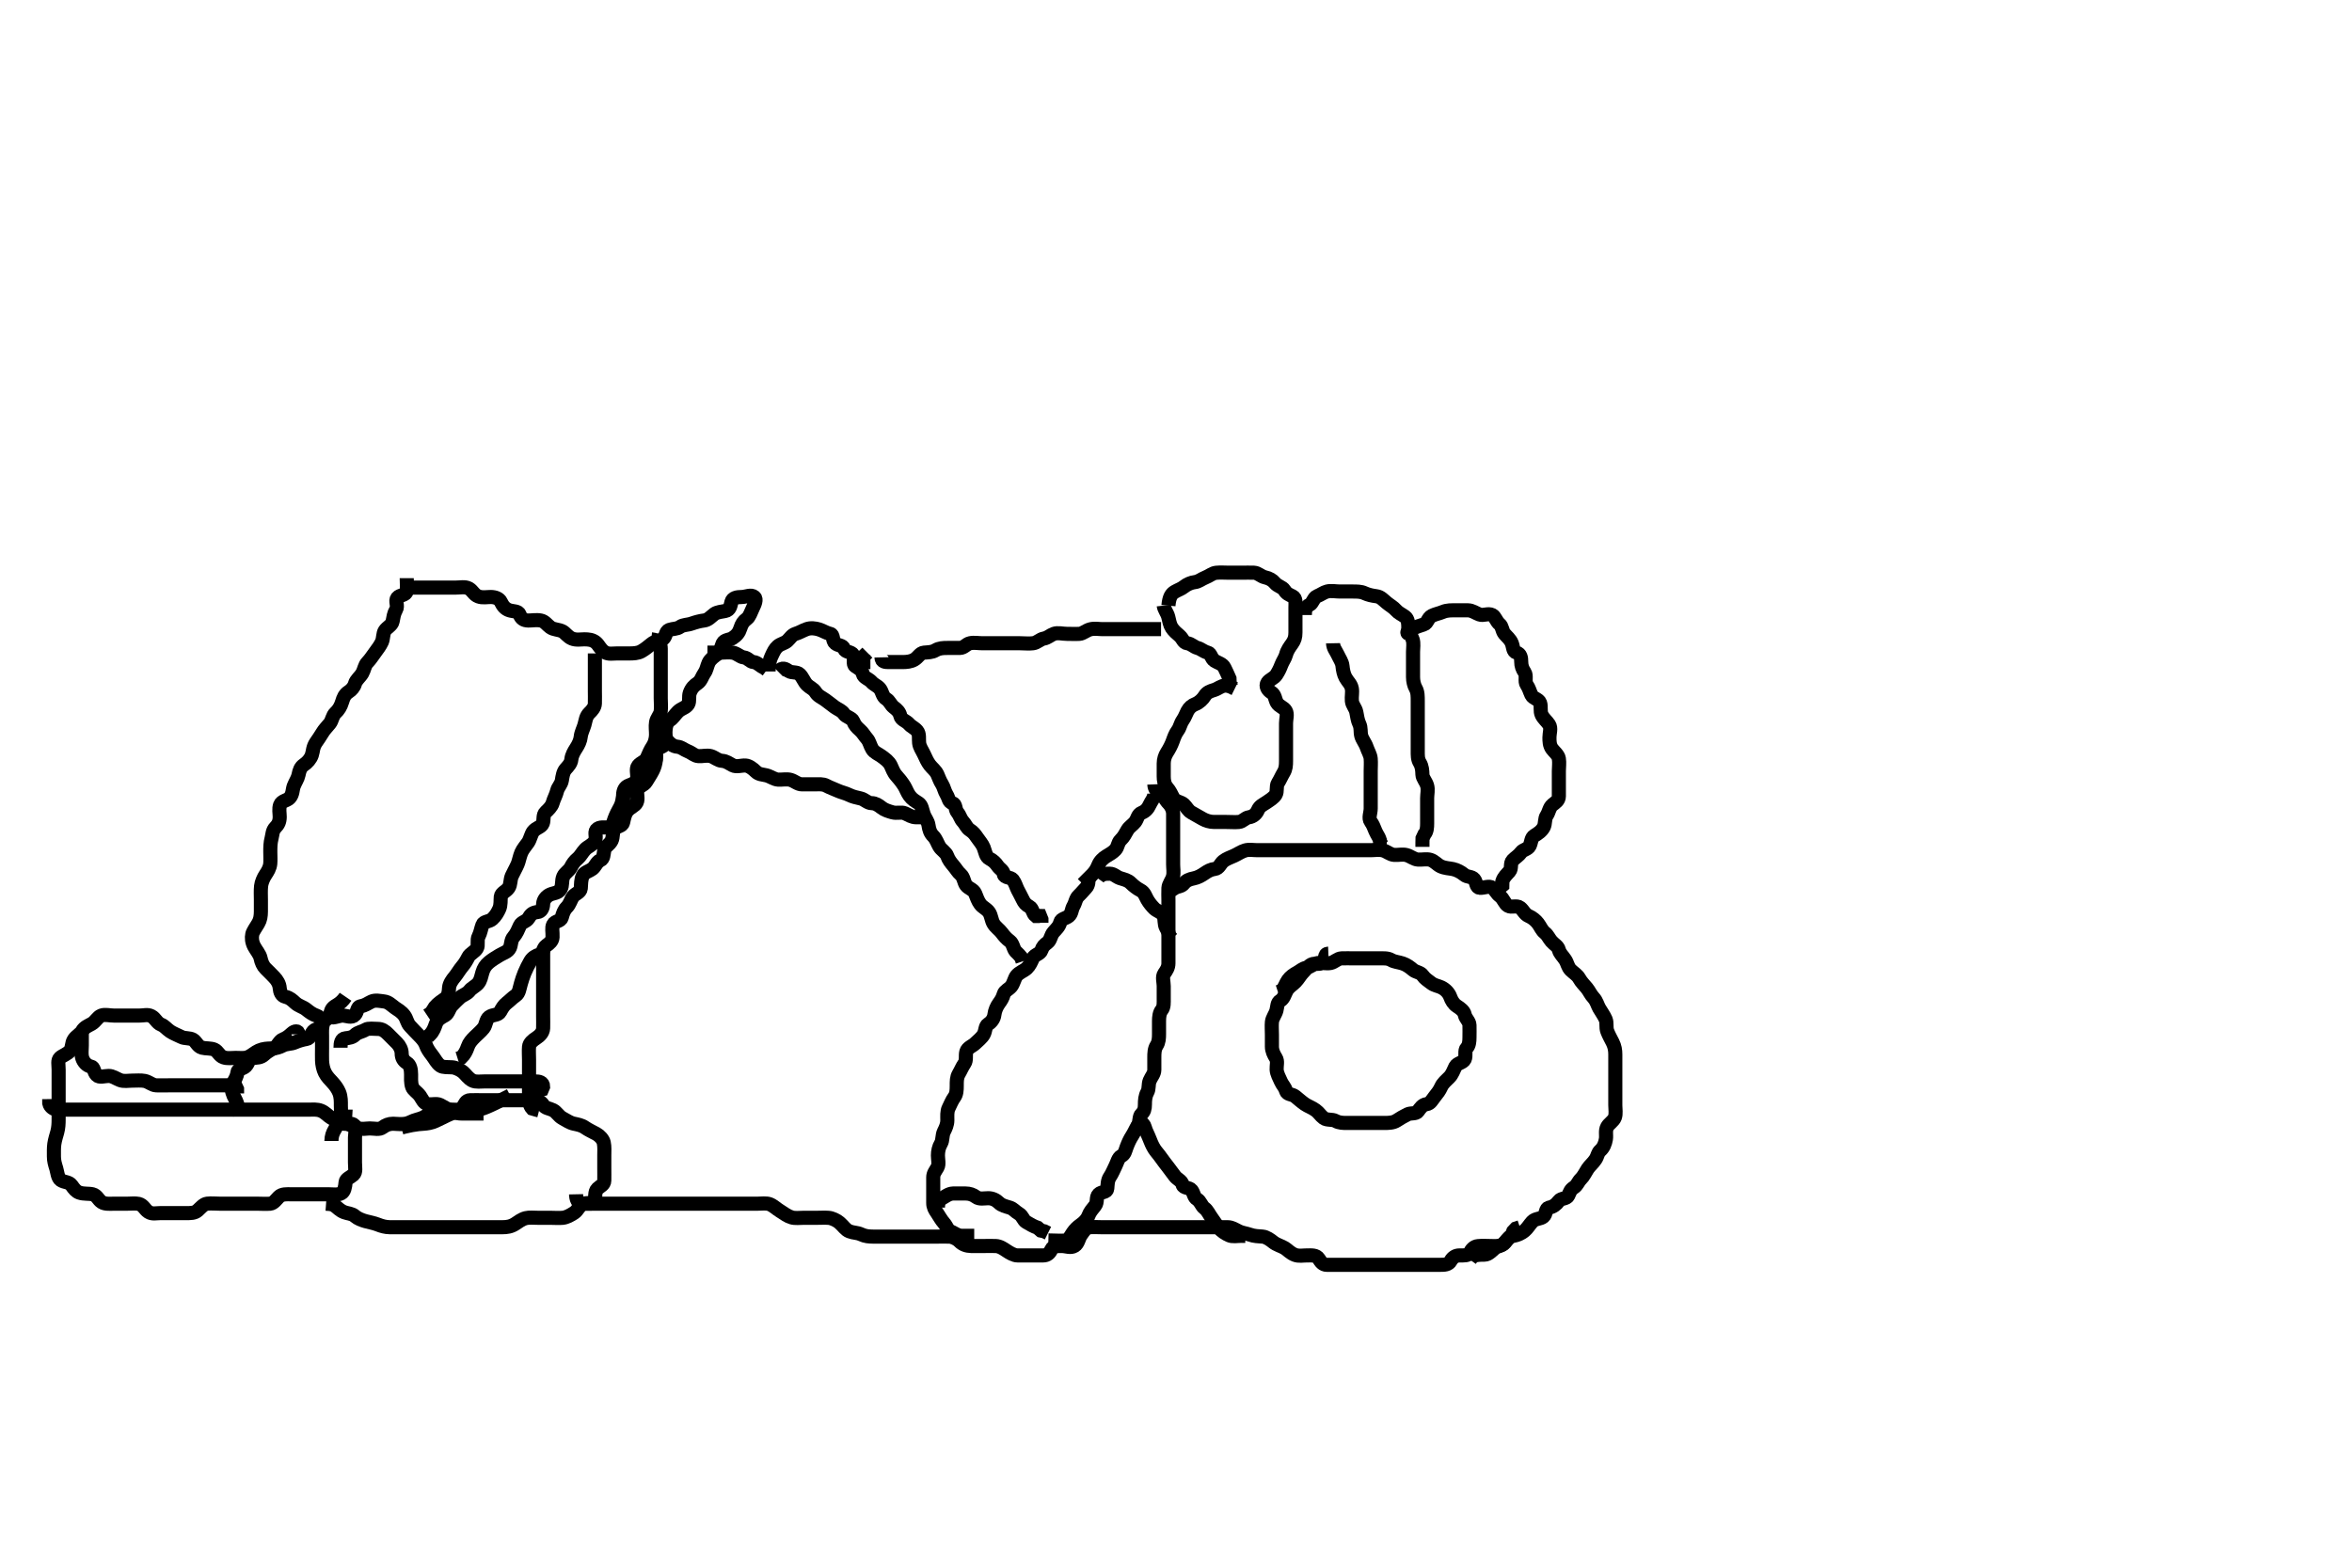 <svg width="500" height="333.333" xmlns="http://www.w3.org/2000/svg" xmlns:svg="http://www.w3.org/2000/svg" xmlns:xlink="http://www.w3.org/1999/xlink">
 <!-- Created with SVG-edit - http://svg-edit.googlecode.com/ -->
 <g display="inline" class="layer">
  <title>Layer 1</title>
  <path t="0,519,557,557,625,625,635,647,647,651,737,755,763,841,841,851,851,883,891,891,899,899,959,959,990,1037,1037,1043,1043,1101,1111,1114,1221,1221,1229,1229,1229,1237,1289,1289,1311,1316,1342,1350,1350,1358,1422,1422,1422,1430,1470,1470,1478,1478,1486,1486,1494,1533,1541,1541,1549,1549,1549,1581,1589,1597,1652,1662,1670,1670,1719,1726,1733,1773,1773,1773,1781,1792,1798,1829,1837,1921,1921,1939,1939,1939,1947,1947,2021,2035,2077,2085,2093,2093,2203,2203,2221,2221,2229,2229,2229,2229,2261,2261,2353,2353,2367,2371,2375,2525,2582,2582,2582,2629,2637,2637,2662,2801,2814,2815,2815,2890,2925,2975,2975,2987,3188,3360,3360,3360,3387,3437,3445,3453,3495,3495,3495,3625,3625,3643,3651,3675,3687,3691,3691,3699,3699,3860,3860,3860,4023,4059,4063,4202,4254,4254,4254,4285,4285,4309,4309,4309,4318,4318,4397,4445,4445,4453,4656,4656,4679,4679,4737,4755,4755,4845,4845,4878,4886,4886,5204,5204,5229,5275,5461,5461,5493,5509,5518,5844,5867,5867,5875,5875,5926,6085,6102,6102,6110,6376,6376,6395,6399,6429,6429,6652,6652,7045,7045,7045,7070,7208,7229,7262,7262,7262,7262,7262,7363,7363,7379,7383,7637,7637,7637,7655,7655,7670,7686,7702,7710,7710,7710,7767,7953,7975,7975,7991,8070,8094,8094,8110,8110,8170,8182,8182,8187,8187,8195,8208,8208,8212,8224,8224,8299,8299,8306,8310,8320,8326,8327,8332,8341,8349,8349,8422,8445,8453,8493,8499,8508,8508,8533,8541,8549,8549,8565,8565,8571,8583,8599,8599,8603,8615,8638,8638,8699,8699,8715,8733,8757,8757,8817,8901,8918,8918,8942,8950,8950,9030,9038,9054,9062,9070,9139,9294,9342,9342,9414,9470,9470,9660,9667,9667,9700,9741,9753,9753,9773,9773,9797,9837,10000,10000,10011,10030,10037,10037,10077,10085,10109,10109,10109,10117,10117,10136,10140,10165,10165,10197,10213,10230,10230,10253,10261,10261,10337,10359,10485,10485,10495,10507,10507,10519,10519,10527,10536,10536,10637,10637,10659,10671,10675,10679,10683,10703,10800,10819,10837,10837,10861,10869,10927,10934,10941,10949,10965,11037,11055,11055,11059,11075,11102,11102,11152,11167,11173,11205,11238,11404,11404,11772,11772,11872,11872,11956,12319,12335,12341,12341,12357" d="M86.463,122.938C86.463,123.979 86.583,124.95 86.442,125.716C86.271,126.642 85.015,126.438 84.472,127.109C83.914,127.798 84.711,128.776 84.179,129.683C83.724,130.458 83.637,131.255 83.46,132.137C83.29,132.986 82.314,133.334 81.796,134.104C81.406,134.684 81.507,135.789 81.178,136.507C80.808,137.314 80.239,138.035 79.763,138.69C79.13,139.562 78.728,140.193 78.074,140.887C77.514,141.48 77.444,142.391 77.02,143.137C76.556,143.956 75.675,144.562 75.463,145.38C75.284,146.068 74.698,146.73 74.111,147.1C73.242,147.649 72.969,148.446 72.75,149.171C72.423,150.251 71.964,150.971 71.314,151.573C70.642,152.196 70.628,153.187 70.106,153.832C69.525,154.55 68.938,155.108 68.478,155.897C68.055,156.623 67.612,157.214 67.168,157.88C66.484,158.905 66.578,159.684 66.292,160.54C66.011,161.383 65.327,162.131 64.63,162.604C63.871,163.119 63.659,163.807 63.462,164.769C63.302,165.546 62.834,166.187 62.463,167.104C62.152,167.875 62.296,168.877 61.547,169.681C61.034,170.233 59.865,170.266 59.548,171.137C59.24,171.987 59.467,172.938 59.463,173.695C59.458,174.752 59.124,175.356 58.547,175.941C57.897,176.601 57.937,177.451 57.747,178.171C57.46,179.256 57.463,180.238 57.463,181.137C57.463,182.037 57.527,182.893 57.454,183.652C57.367,184.551 56.885,185.332 56.463,185.958C56.02,186.616 55.585,187.612 55.505,188.396C55.398,189.433 55.463,190.373 55.463,191.238C55.463,192.137 55.472,193.038 55.463,193.823C55.452,194.774 55.35,195.57 54.895,196.339C54.377,197.214 53.746,198.091 53.636,198.621C53.469,199.425 53.539,200.298 54.031,201.252C54.394,201.956 55.226,202.912 55.391,203.716C55.57,204.589 55.906,205.38 56.463,205.938C57.13,206.604 57.81,207.258 58.314,207.799C58.911,208.44 59.394,209.18 59.463,210.104C59.524,210.915 59.835,211.743 60.664,211.94C61.657,212.177 62.106,212.648 62.753,213.232C63.54,213.942 64.386,214.06 65.111,214.643C65.79,215.189 66.452,215.686 67.314,215.97C68.207,216.263 68.456,217.211 68.454,217.88C68.451,218.929 67.217,218.577 66.634,219.223C66.076,219.84 65.967,220.798 65.176,220.912C64.467,221.015 63.47,221.294 62.666,221.654C61.892,222 60.928,221.885 60.163,222.29C59.317,222.738 58.463,222.934 57.706,222.938C56.801,222.942 55.974,222.981 55.042,223.38C54.23,223.728 53.616,224.394 52.716,224.767C51.941,225.088 51.031,224.938 50.097,224.938C49.13,224.938 48.423,225.111 47.525,224.823C46.64,224.539 46.324,223.505 45.577,223.18C44.801,222.843 43.797,222.987 42.963,222.771C42.012,222.525 41.688,221.427 41.02,221.059C40.267,220.644 39.295,220.853 38.591,220.501C37.86,220.137 36.82,219.731 36.177,219.295C35.382,218.754 34.99,218.153 34.278,217.876C33.291,217.493 33.078,216.51 32.163,216.052C31.351,215.645 30.578,215.938 29.627,215.938C28.862,215.938 27.872,215.938 26.796,215.938C26.02,215.938 25.111,215.938 24.225,215.938C23.296,215.938 22.305,215.636 21.511,215.946C20.736,216.25 20.352,217.198 19.484,217.695C18.813,218.079 17.922,218.399 17.46,219.223C17.075,219.91 16.237,220.231 15.706,221.037C15.193,221.816 15.417,222.742 14.894,223.42C14.344,224.133 13.315,224.407 12.75,224.935C12.191,225.456 12.463,226.369 12.463,227.438C12.463,228.224 12.463,228.937 12.463,229.967C12.463,230.938 12.463,231.86 12.463,232.938C12.463,233.643 12.463,234.5 12.463,234.958C12.463,235.879 12.463,237.104 12.463,237.952C12.463,238.938 12.428,239.757 12.179,240.707C11.981,241.463 11.695,242.246 11.548,243.25C11.432,244.05 11.461,245.043 11.463,245.938C11.465,246.837 11.693,247.599 11.963,248.458C12.186,249.169 12.247,250.448 12.91,250.912C13.654,251.434 14.658,251.247 15.22,252.037C15.767,252.806 16.159,253.339 16.872,253.585C17.841,253.919 18.832,253.731 19.706,253.946C20.639,254.176 20.85,255.101 21.63,255.604C22.355,256.072 23.423,255.938 24.315,255.938C24.963,255.938 26.099,255.938 27.031,255.938C27.758,255.938 28.813,255.823 29.484,255.979C30.495,256.214 30.741,257.163 31.563,257.694C32.346,258.201 33.22,257.938 34.111,257.938C35.13,257.938 36.031,257.938 36.758,257.938C37.748,257.938 38.663,257.938 39.563,257.938C40.463,257.938 41.37,257.97 42.031,257.37C42.64,256.817 43.279,256.023 44.005,255.938C44.939,255.827 45.753,255.938 46.796,255.938C47.612,255.938 48.546,255.938 49.35,255.938C50.288,255.938 50.979,255.938 52.052,255.938C52.984,255.938 53.784,255.938 54.674,255.938C55.663,255.938 56.424,256.017 57.442,255.938C58.174,255.88 58.763,255.004 59.263,254.505C59.949,253.821 60.942,253.938 61.906,253.938C62.758,253.938 63.685,253.938 64.63,253.938C65.442,253.938 66.358,253.938 67.168,253.938C68.13,253.938 68.984,253.938 69.852,253.938C70.82,253.938 71.743,254.147 72.563,253.716C73.206,253.378 73.383,252.37 73.466,251.369C73.526,250.637 74.371,250.423 75.13,249.771C75.73,249.254 75.463,248.123 75.463,247.18C75.463,246.369 75.463,245.505 75.463,244.495C75.463,243.788 75.463,242.771 75.463,241.837C75.463,240.938 75.863,239.972 75.349,239.295C74.857,238.647 73.597,239.123 72.767,238.88C71.886,238.622 71.108,238.083 70.296,237.604C69.766,237.292 69.117,236.522 68.263,236.18C67.377,235.826 66.463,235.938 65.602,235.938C64.63,235.938 63.825,235.938 62.942,235.938C61.984,235.938 61.13,235.938 60.314,235.938C59.296,235.938 58.463,235.938 57.578,235.938C56.648,235.938 55.796,235.938 54.799,235.938C54.187,235.938 53.315,235.938 52.13,235.938C51.442,235.938 50.484,235.938 49.664,235.938C48.706,235.938 47.815,235.938 47.032,235.938C46.02,235.938 45.278,235.938 44.22,235.938C43.363,235.938 42.463,235.938 41.663,235.938C40.763,235.938 39.863,235.938 38.963,235.938C38.052,235.938 37.142,235.938 36.324,235.938C35.349,235.938 34.442,235.938 33.485,235.938C32.63,235.938 31.852,235.938 30.963,235.938C30.063,235.938 29.158,235.938 28.142,235.938C27.484,235.938 26.463,235.938 25.602,235.938C24.63,235.938 23.874,235.938 22.963,235.938C22.063,235.938 21.163,235.938 20.264,235.938C19.296,235.938 18.463,235.938 17.578,235.938C16.806,235.938 15.862,235.938 14.867,235.938C14.12,235.938 13.109,235.968 12.13,235.938C11.462,235.917 10.634,235.368 10.472,234.586L10.463,233.695" id="svg_1" stroke-width="3" stroke="#000" fill="none"/>
  <path t="13341,13499,13523,13523,13535,13549,13549,13557,13565,13574,13574,13582,13582,13598,13857,13883,13883,13957,14127,14135,14213,14213,14419,14657,14701,14941,15288,15478,15478,15875,15875,15909,15909" d="M63.463,219.938C63.463,219.059 62.655,219.159 62.031,219.739C61.344,220.378 60.849,220.734 60.168,220.995C59.32,221.32 59.087,222.427 58.262,222.855C57.615,223.19 56.804,223.631 56.173,224.232C55.447,224.924 54.6,224.889 53.63,224.938C52.907,224.974 52.893,226.018 52.241,226.695C51.675,227.282 50.565,227.26 50.484,227.958C50.373,228.91 49.955,229.546 49.52,230.295C49.096,231.025 49.263,232.099 49.63,232.938C49.951,233.673 50.463,234.38 50.499,235.159L50.684,236.137L50.984,236.896" id="svg_2" stroke-width="3" stroke="#000" fill="none"/>
  <path t="16528,16760,16845,16862,16943,16956,16956,17059,17125,17149,17157,17189,17189,17203,17212,17261,17261,17291,17291,17396,17396,17581,17581,17646,17646,17652,17668,17668,17688,17700,17735,17735,17744,17792,17964,18047,18061,18069" d="M72.463,213.938C70.748,214.108 71.041,215.147 70.442,215.896C69.937,216.528 69.006,216.769 68.748,217.455C68.371,218.458 68.463,219.373 68.463,220.238C68.463,221.137 68.463,222.038 68.463,222.823C68.463,223.752 68.437,224.695 68.464,225.508C68.493,226.348 68.696,227.361 69.074,228.101C69.505,228.948 70.129,229.554 70.748,230.224C71.285,230.806 71.813,231.565 72.106,232.285C72.504,233.263 72.463,234.271 72.463,235.087C72.463,235.988 72.613,236.839 72.296,237.771C72.02,238.584 71.622,239.403 71.179,240.136C70.711,240.909 70.463,241.643 70.463,242.604L70.463,242.327" id="svg_3" stroke-width="3" stroke="#000" fill="none"/>
  <path t="18664,19298,19315,19323,19323,19699,19806,19831,19847,19869,19869,19869,19877,19897,19913,19913,19917,20047,20079,20095,20108,20124,20132,20132,20207,20207,20207,20253,20253,20253,20302,20302,20335,20439,20439,20447,20447,20494,20494,20494,20515,20515,20527,20527,20544,20557,20557,20589,20589,20589,20622,20638,20638,20646,20653,20700,20700,20700,20723,20732,20744,20744,20749,20759,20759,20813,20829,20829,21173,21195,21195,21203,21207" d="M73.463,211.938C72.294,213.652 71.253,213.708 70.706,214.38C70.238,214.955 70.172,215.868 70.172,215.938C70.172,216.828 72.005,215.938 72.796,215.938C73.703,215.938 74.742,216.564 75.459,215.767C76.015,215.15 75.883,214.08 76.648,213.959C77.689,213.794 78.211,213.31 78.984,212.958C79.784,212.594 80.769,212.831 81.663,212.939C82.583,213.05 83.157,213.68 83.963,214.271C84.508,214.67 85.313,215.051 85.963,215.938C86.49,216.656 86.534,217.534 87.168,218.18C87.689,218.711 88.381,219.513 89.031,220.139C89.554,220.642 90.277,221.429 90.514,222.148C90.776,222.944 91.33,223.732 91.815,224.337C92.45,225.131 92.827,226.055 93.63,226.604C94.206,226.998 95.223,226.87 96.177,226.946C96.878,227.003 97.882,227.482 98.442,227.958C98.999,228.431 99.59,229.365 100.463,229.771C101.204,230.115 102.163,229.938 103.106,229.938C103.963,229.938 104.739,229.938 105.611,229.938C106.634,229.938 107.484,229.938 108.441,229.938C109.262,229.938 110.22,229.938 111.116,229.938C111.979,229.938 112.838,229.938 113.784,229.938C114.602,229.938 115.463,230.104 115.462,231.037L115.207,231.652L114.4,231.88L113.464,231.933" id="svg_4" stroke-width="3" stroke="#000" fill="none"/>
  <path t="21239,21263,21263,21263,21271,21271,21271,21271,21279,21279,21279,21279,21287,21287,21287,21295,21295,21295,21295,21303,21303,21303,21303" d="M108.463,232.938C103.406,235.573 102.338,235.859 101.684,235.905C100.466,235.992 99.557,235.922 98.942,235.979C97.973,236.069 96.935,236.362 96.215,236.647C95.476,236.94 94.773,237.29 93.796,237.771C92.973,238.176 92.266,238.56 91.296,238.771C90.512,238.942 89.615,238.95 88.976,239.022C87.939,239.138 87.21,239.295 86.088,239.548L85.347,239.739" id="svg_5" stroke-width="3" stroke="#000" fill="none"/>
  <path t="22012,22103,22253,22301,22301,22317,22329,22329,22350,22350,22436,22469,22533,22543,22551,22561,22597,22597,22638,22653,22653,22661,22661,22669,22669,22677,22677,22751,22757,22757,22797,22797,22805,22813,22813,22824,22847,22847,22908,22942,22950,22957,22989,23005,23021,23021,23029,23047,23053,23053,23105,23105,23123,23123,23131,23143,23143,23182,23190,23190,23206,23222,23222,23261,23301,23325,23325,23357,23357,23461,23461,23573,23573,23573,23590,23653,23699,23715,23715,23758,23766,23790,23814,23862,23862,23877,23924,23924,23950,23950,23982,24006,24006,24010,24026,24039,24054,24058,24062,24094,24094,24142,24142,24150,24154,24166,24174,24174,24174,24178,24195,24203,24219,24219,24219,24235,24246,24254,24254,24274,24290,24294,24302,24302,24315,24323,24364,24364,24387,24387,24395,24411,24419,24419,24477,24493,24501,24501,24510,24518,24602,24602,24611,24611,24623,24623,24660,24684,24694,24694,24694,24754,24754,24787,24791,24791" d="M73.463,235.938C73.463,236.958 73.104,238.169 73.796,238.771C74.429,239.321 75.222,239.514 76.031,239.852C76.832,240.187 77.906,239.938 78.612,239.938C79.63,239.938 80.617,240.26 81.342,239.716C81.985,239.234 82.662,238.938 83.56,238.938C84.315,238.938 85.201,239.106 86.207,238.938C87.069,238.794 87.668,238.303 88.663,238.059C89.432,237.87 90.454,237.506 90.942,236.938C91.58,236.195 92.263,235.939 93.22,235.938C94.111,235.936 94.894,235.938 95.906,235.938C96.648,235.938 97.912,236.138 98.342,235.495C98.824,234.772 99.004,233.958 99.947,233.938C100.81,233.918 101.706,233.938 102.662,233.938C103.547,233.938 104.35,233.938 105.278,233.938C106.22,233.938 107.032,233.938 107.815,233.938C108.827,233.938 109.767,233.938 110.63,233.938C111.463,233.938 112.442,233.934 113.216,233.938C114.111,233.942 114.924,234.088 115.463,234.938C115.933,235.678 116.702,235.625 117.568,236.052C118.327,236.425 118.754,237.331 119.578,237.768C120.414,238.212 121.117,238.733 121.963,238.917C122.843,239.108 123.646,239.248 124.348,239.739C125.093,240.26 125.91,240.62 126.796,241.104C127.477,241.476 128.199,242.252 128.349,242.938C128.549,243.859 128.463,244.829 128.463,245.643C128.463,246.604 128.463,247.507 128.463,248.289C128.463,249.302 128.484,250.138 128.463,251.037C128.442,251.938 127.644,252.148 127.031,252.739C126.303,253.44 126.708,254.591 126.349,255.232C125.871,256.087 124.873,255.615 123.874,256.009C123.142,256.298 122.861,257.358 122.063,257.876C121.332,258.35 120.475,258.854 119.63,258.938C118.762,259.023 118.031,258.938 117.02,258.938C116.168,258.938 115.13,258.938 114.442,258.938C113.485,258.938 112.496,258.825 111.78,259.009C110.874,259.243 110.22,259.783 109.525,260.232C108.621,260.817 107.758,260.938 106.796,260.938C105.963,260.938 105.187,260.938 104.315,260.938C103.241,260.938 102.363,260.938 101.463,260.938C100.663,260.938 99.748,260.938 98.892,260.938C98.054,260.938 97.066,260.938 96.335,260.938C95.295,260.938 94.421,260.938 93.463,260.938C92.674,260.938 91.63,260.938 90.874,260.938C89.963,260.938 89.052,260.938 88.142,260.938C87.324,260.938 86.412,260.938 85.602,260.938C84.63,260.938 83.767,260.948 82.863,260.938C81.942,260.927 81.147,260.703 80.288,260.363C79.489,260.046 78.646,259.912 77.696,259.654C76.978,259.458 75.991,259.075 75.449,258.585C74.829,258.023 73.912,258.023 73.23,257.768C72.198,257.383 71.812,256.788 70.92,256.181L70.223,256.009L69.316,255.94" id="svg_6" stroke-width="3" stroke="#000" fill="none"/>
  <path t="31317,31982,31995,32229,32243,32313,32327,32331,32339,32339,32339,32347,32347,32366,32366,32379,32470,32470,32476,32484,32516,32582,32603,32635,32635,32683,32683,32702,32702,32718,32726,32734,32747,32830,32843,32847,32862,32913,32913,32913,32931,32973,32997,32997,32997,33005,33067,33078,33078,33094,33094,33167,33167,33167,33183,33198,33198,33283,33301,33324,33430,33430,33483,33549,33549,33604,33604,33619,33619,33635,33663,33663,33675,33716,33758,33771,33779,33779,33795,33795,33867,33875,33931,33931,33948,33948,33997,33997,34027,34068,34068,34148,34148,34269,34400,34548,34558,34612,34612,34644,34677,34708,34708,34748,34781,34829,34869,34869,34877,34926,34926,34966,34967,34989,35013,35013,35029,35045,35045,35069,35077,35118,35148,35188,35188,35188,35204,35204,35252,35252,35269,35269,35350,35381,35406,35443,35443,35451,35502,35526,35526,35526,35547,35580,35604,35645,35662,35670,35708,35708,35758,35791,35791,35795,35835,35852,35852,35910,35910,35966,35989,36013,36013,36037,36062,36085,36085,36101,36133,36133,36150,36172,36172,36172,36205,36213,36220,36223,36262,36293,36293,36302,36318,36318,36342,36389,36389,36430,36430,36455,36485,36493,36526,36526,36549,36572,36581,36606,36606,36621,36629,36629,36645,36645,36653,36670,36670,36702,36710,36710,36734,36742,36742,36810,36837,36837,36862,36877,36877,36893,36901,36917,36933,36949,36959,36959,36972,36993,37005,37013,37029,37029,37045,37045,37062,37077,37077,37124,37127,37228,37342,37342" d="M86.463,124.938C87.314,124.938 88.22,124.938 89.074,124.938C89.963,124.938 90.863,124.938 91.763,124.938C92.664,124.938 93.63,124.938 94.299,124.938C95.064,124.938 96.063,124.938 96.863,124.938C97.86,124.938 98.835,124.69 99.631,125.108C100.491,125.56 100.702,126.454 101.706,126.823C102.609,127.155 103.516,126.928 104.35,126.938C105.278,126.948 106.136,127.268 106.463,127.958C106.915,128.912 107.444,129.499 108.296,129.771C109.132,130.038 110.186,129.894 110.458,130.642C110.782,131.531 111.313,131.919 112.296,131.938C113.127,131.953 113.981,131.748 114.963,131.938C115.844,132.107 116.271,132.855 116.98,133.369C117.775,133.946 118.73,133.789 119.63,134.271C120.169,134.56 120.713,135.411 121.578,135.767C122.503,136.147 123.463,135.932 124.22,135.938C125.12,135.944 125.935,136.014 126.663,136.601C127.324,137.135 127.625,138.106 128.578,138.681C129.367,139.158 130.263,138.938 131.163,138.938C132.063,138.938 132.874,138.938 133.784,138.938C134.602,138.938 135.583,138.908 136.335,138.491C137.081,138.077 137.854,137.446 138.442,136.958C139.286,136.258 140.042,136.336 140.852,135.916C141.636,135.51 141.402,134.241 142.264,133.94C143.113,133.645 143.908,133.769 144.573,133.29C145.246,132.806 146.087,132.924 147.054,132.585C147.916,132.283 148.826,132.038 149.663,131.936C150.583,131.825 151.091,131.148 151.884,130.548C152.394,130.163 153.471,130.04 154.176,129.912C155.223,129.723 155.293,128.744 155.505,127.958C155.733,127.113 156.648,126.948 157.706,126.938C158.563,126.929 159.695,126.328 160.378,126.938C160.911,127.413 160.44,128.482 160.038,129.302C159.611,130.172 159.345,131.151 158.758,131.58C157.999,132.136 157.672,132.682 157.391,133.573C157.095,134.509 156.62,135.109 155.706,135.695C155.093,136.087 153.999,136.005 153.632,136.789C153.255,137.597 153.231,138.558 152.463,139.104C151.855,139.537 150.997,140.135 150.63,140.938C150.289,141.68 150.232,142.417 149.747,143.107C149.242,143.825 149.055,144.756 148.296,145.271C147.599,145.744 147.016,146.276 146.634,147.336C146.369,148.07 146.659,149.135 146.292,149.736C145.815,150.518 144.834,150.607 144.11,151.337C143.422,152.031 143.095,152.689 142.363,153.159C141.719,153.573 141.492,154.584 141.463,155.604C141.44,156.437 141.659,157.257 141.378,158.085C141.064,159.008 139.75,158.819 139.474,159.548C139.158,160.38 139.646,161.433 139.178,162.136C138.648,162.931 137.812,163.133 137.442,163.938C137.08,164.725 135.942,164.884 135.577,165.643C135.158,166.515 134.856,166.788 134.111,167.052C133.275,167.348 132.705,168.257 132.52,169.18C132.351,170.023 132.229,170.896 131.816,171.637C131.39,172.401 130.973,173.179 130.63,174.104C130.341,174.882 130.191,175.852 129.363,175.938C128.582,176.018 127.42,175.692 126.796,176.438C126.271,177.066 126.966,178.045 126.391,178.941C125.91,179.691 124.929,180.038 124.415,180.58C123.765,181.265 123.404,182.042 122.852,182.501C122.098,183.129 121.711,183.709 121.379,184.369C120.968,185.188 120.074,185.597 119.748,186.369C119.34,187.337 119.657,188.218 119.178,189.051C118.672,189.93 117.606,189.882 116.895,190.223C116.138,190.585 115.5,191.325 115.463,192.223C115.425,193.135 115.026,193.864 114.278,193.927C113.228,194.015 112.794,194.467 112.353,195.232C111.931,195.964 110.883,196.019 110.524,196.799C110.107,197.706 109.845,198.451 109.179,199.223C108.59,199.905 108.715,200.802 108.391,201.537C108.012,202.398 107.011,202.619 106.207,203.108C105.384,203.609 104.684,204.013 103.963,204.604C103.234,205.202 102.807,205.877 102.548,206.769C102.304,207.613 102.175,208.474 101.63,209.104C101.099,209.717 100.259,210.063 99.82,210.642C99.243,211.404 98.394,211.519 97.706,212.159C97.122,212.703 96.639,213.166 96.031,213.824C95.426,214.479 95.358,215.465 94.602,215.887C93.689,216.396 92.987,216.747 92.63,217.771C92.387,218.466 92.106,219.295 91.463,219.938L90.899,220.501" id="svg_8" stroke-width="3" stroke="#000" fill="none"/>
  <path t="38625,38875,38919,39006,39054,39054,39054,39071,39125,39125,39147,39167,39167,39208,39208,39292,39346,39346,39359,39359,39389,39389,39397,39429,39477,39477,39500,39500,39524,39524,39532,39575,39606,39653,39663,39663,39701,39701,39732,39732,39758,39758,39775,39797,39805,39805,39823,39863,39877,39877,39917,39917,39980,40013,40021,40021,40021,40053,40053,40061,40061,40094,40118,40133,40133,40157,40157,40204,40204,40271,40291,40291,40295,40315,40323,40323,40331,40356,40397,40397,40419,40423,40439,40439,40447,40447,40463,40463,40544,40555,40656,40709,40709,40748,40756,40756,40764,40985" d="M139.463,158.938C139.463,159.788 139.534,160.7 139.442,161.5C139.328,162.494 139.1,163.21 138.758,163.875C138.267,164.833 137.727,165.58 137.353,166.232C136.933,166.966 135.669,167.23 135.505,167.958C135.293,168.893 135.745,169.82 135.349,170.637C134.978,171.401 134.009,171.601 133.35,172.423C132.818,173.084 132.677,173.947 132.463,174.896C132.281,175.704 131.141,175.648 130.63,176.271C130.168,176.833 130.385,177.974 130.027,178.716C129.57,179.664 128.609,179.98 128.464,180.739C128.296,181.622 128.354,182.592 127.612,182.923C126.802,183.284 126.587,184.265 125.894,184.769C125.223,185.257 124.257,185.454 123.91,186.159C123.454,187.084 123.569,187.922 123.463,188.916C123.37,189.782 122.322,189.971 121.82,190.642C121.315,191.318 121.178,192.223 120.463,192.938C119.899,193.501 119.636,194.297 119.427,195.087C119.202,195.933 117.945,195.806 117.584,196.601C117.237,197.369 117.516,198.087 117.463,199.271C117.426,200.089 116.803,200.596 116.168,201.043C115.368,201.606 115.479,202.746 114.753,202.946C113.959,203.166 113.183,203.617 112.75,204.369C112.246,205.244 111.909,205.913 111.516,206.837C111.197,207.584 110.938,208.43 110.747,209.085C110.419,210.211 110.36,211.176 109.662,211.652C108.912,212.163 108.424,212.724 107.758,213.233C107.091,213.742 106.691,214.456 106.355,215.087C105.88,215.978 104.801,215.631 103.963,216.271C103.306,216.772 103.307,217.963 102.816,218.576C102.187,219.359 101.488,219.912 100.942,220.458C100.264,221.137 99.724,221.729 99.438,222.573C99.153,223.412 98.758,224.228 98.074,224.865L97.294,225.108" id="svg_9" stroke-width="3" stroke="#000" fill="none"/>
  <path t="46538,47001,47045,47188,47188,47289,47289,47309,47309,47333,47357,47357,47437,47437,47446,47446,47479,47479,47489,47489,47518,47542,47542,47572,47636,47636,47643,47655,47672,47678,47709,47709,47753,47767,47805,47814,47814,47846,47846,47851,47851,47886,47886,47925,47957,47957,47966,47966,47975,47975,47998,48045,48045,48053,48053,48109,48172,48172,48182,48235,48235,48252,48286,48293,48293,48301,48309,48309,48393,48403,48403,48403,48435,48435,48467,48475,48475,48502,48502,48510,48534,48534,48572,48582,48590,48590,48621,48645,48645,48677,48677,48677,48686,48695,48707,48711,48719,48719,48743,48751,48751,48751,48783" d="M126.463,138.938C126.463,139.739 126.463,140.652 126.463,141.505C126.463,142.369 126.463,143.38 126.463,144.159C126.463,145.137 126.463,145.896 126.463,146.938C126.463,147.791 126.493,148.459 126.463,149.604C126.442,150.397 125.836,151.069 125.314,151.573C124.531,152.33 124.52,153.166 124.242,154.137C124.019,154.914 123.547,155.769 123.458,156.647C123.377,157.455 122.996,158.291 122.463,159.104C122.049,159.737 121.552,160.593 121.463,161.458C121.374,162.322 120.839,162.851 120.264,163.505C119.703,164.146 119.588,165.064 119.442,165.938C119.299,166.798 118.612,167.386 118.438,168.123C118.215,169.063 117.738,169.819 117.478,170.763C117.287,171.452 116.539,172.193 116.031,172.651C115.342,173.272 115.676,174.307 115.391,175.076C115.094,175.877 113.981,175.979 113.35,176.789C112.898,177.369 112.712,178.488 112.241,179.159C111.825,179.752 111.119,180.568 110.82,181.285C110.455,182.162 110.318,183.113 110.038,183.752C109.617,184.709 109.149,185.491 108.816,186.232C108.429,187.091 108.604,188.049 108.13,188.771C107.628,189.535 106.549,189.841 106.463,190.643C106.386,191.365 106.515,192.425 106.13,193.271C105.812,193.968 105.39,194.759 104.63,195.438C103.989,196.01 102.875,195.88 102.584,196.601C102.268,197.385 102.157,198.344 101.747,199.104C101.323,199.891 101.77,201.023 101.378,201.651C100.879,202.45 99.92,202.759 99.547,203.505C99.217,204.167 98.78,204.916 98.262,205.508C97.746,206.097 97.146,207.14 96.648,207.727C96.176,208.283 95.52,209.175 95.463,210.037C95.403,210.936 95.34,211.797 94.602,212.337C93.981,212.791 93.099,213.348 92.463,214.104L92.063,214.752L91.663,215.368L90.82,215.929" id="svg_10" stroke-width="3" stroke="#000" fill="none"/>
  <path t="54804,54954,55005,55021,55062,55095,55102,55198,55229,55237,55237,55285,55328,55347,55371,55371,55383,55387,55420,55436,55436,55448,55495,55495,55540,55540,55599,55599,55629,55629,55638,55646,55646,55670,55703,55764,55771,55771,55905,55905,55923,55923,55931,55955,55955,55963" d="M138.463,135.938C140.178,136.108 140.453,136.958 140.463,137.916C140.472,138.771 140.463,139.643 140.463,140.604C140.463,141.373 140.463,142.348 140.463,143.259C140.463,144.076 140.463,145.009 140.463,145.788C140.463,146.769 140.463,147.647 140.463,148.455C140.463,149.417 140.579,150.346 140.458,151.238C140.347,152.059 139.611,152.704 139.467,153.58C139.318,154.493 139.482,155.37 139.463,156.271C139.445,157.123 139.181,158.056 138.758,158.69C138.269,159.424 137.962,160.137 137.511,161.18C137.175,161.959 136.201,162.108 135.634,162.855C135.146,163.497 135.563,164.61 135.459,165.505C135.373,166.246 134.591,166.7 133.739,166.988C132.799,167.306 132.495,168.123 132.463,169.052L132.463,169.938L132.463,170.738L132.378,171.652" id="svg_12" stroke-width="3" stroke="#000" fill="none"/>
  <path t="57545,57874,57874,58009,58009,58053,58095,58241,58241,58268,58284,58297,58317,58376,58376,58445,58574,58659,58659,58725,58731,58731,58844,58868,58883,58945,58945,58996,58996,59060,59102,59110,59141,59157,59157,59359,59359,59387,59387,59399,59400,59400" d="M115.463,201.938C115.463,203.643 115.463,204.369 115.463,205.38C115.463,206.232 115.463,207.108 115.463,207.958C115.463,208.916 115.463,209.736 115.463,210.637C115.463,211.537 115.463,212.438 115.463,213.327C115.463,214.271 115.463,215.087 115.463,216.052C115.463,216.958 115.497,217.772 115.463,218.633C115.427,219.54 114.746,220.227 114.111,220.637C113.215,221.218 112.524,221.809 112.463,222.585C112.391,223.503 112.463,224.369 112.463,225.271C112.463,226.087 112.463,227.052 112.463,227.958C112.463,228.916 112.463,229.771 112.463,230.643C112.463,231.369 112.463,232.38 112.463,233.159C112.463,234.137 112.571,235.065 113.127,235.695L113.963,235.938L114.611,236.106" id="svg_13" stroke-width="3" stroke="#000" fill="none"/>
  <path t="60615,60892,60902,60980,60988,60988,60996,61006,61013,61029,61045,61053,61061,61084,61096,61096,61118,61193,61193,61206,61214,61228,61228,61236,61244,61253,61253,61261,61261,61293,61293,61309,61318,61326,61326,61334,61388,61396,61396,61429,61429,61548,61555,61555,61563,61579,61636,61652,61668,61684,61684,61684,61700,61700,61710,61716,61725,61733,61741,61805,61813,61814,61860,61876,61876,61901,61902,61910,61910,61954,61964,61964,61972,62006,62006,62006,62021,62045,62061,62077,62085,62109,62125,62214,62229,62229,62421,62438,62733,62755,62814,62854,62854,62917,62917,63017,63017,63075,63075,63099,63099,63126,63158,63158,63166,63182,63214,63230,63230,63230,63246,63254,63270,63270,63286,63338,63338,63370,63421,63437,63437,63533,63652,63652,63741,63771,63779,63829,63845,63853,63904,63971,63971,63986,64013,64014,64052,64121,64121,64147,64163,64196,64245,64253,64269,64277,64293,64319,64319,64341,64341,64349,64365,64365,64380,64438,64450,64466,64470,64558,64622,64642,64646,64658,64694,64731,64747,64790,64853,64886,64932,64932,64964,64964,65024,65024,65066,65066,65082,65110,65157,65157,65157,65173,65197,65197,65244,65250,65250,65262,65262,65292,65318,65333,65341,65365,65365,65389,65429,65445,65461,65485,65518,65534,65558,65572,65572,65604,65645,65653,65653,65669,65740,65740,65788,65804,65822,65822,65861,65861,65910,65910,65925,65941,65949,65949,66005,66013,66029,66029,66037,66037,66070,66102,66102,66125,66148,66156,66156,66164,66180,66204,66204,66229" d="M122.463,253.938C122.484,254.938 122.815,255.88 123.767,255.938C124.628,255.989 125.442,255.938 126.412,255.938C127.314,255.938 128.22,255.938 128.984,255.938C129.963,255.938 130.863,255.938 131.758,255.938C132.56,255.938 133.521,255.938 134.187,255.938C135.291,255.938 136.173,255.938 136.98,255.938C137.942,255.938 138.767,255.938 139.784,255.938C140.602,255.938 141.514,255.938 142.324,255.938C143.296,255.938 144.088,255.938 145.111,255.938C145.894,255.938 146.906,255.938 147.612,255.938C148.63,255.938 149.563,255.938 150.463,255.938C151.263,255.938 152.106,255.938 153.005,255.938C153.946,255.938 154.753,255.938 155.796,255.938C156.484,255.938 157.441,255.938 158.463,255.938C159.263,255.938 160.163,255.938 161.027,255.938C161.899,255.938 162.896,255.771 163.63,256.052C164.4,256.346 164.998,256.969 165.782,257.455C166.766,258.065 167.333,258.565 168.294,258.852C169.045,259.077 169.963,258.938 170.863,258.938C171.758,258.938 172.685,258.938 173.63,258.938C174.442,258.938 175.351,258.88 176.177,258.947C176.878,259.003 177.885,259.479 178.442,259.958C179.336,260.727 179.722,261.483 180.563,261.816C181.407,262.15 182.234,262.079 183.005,262.438C183.975,262.889 184.702,262.918 185.61,262.936C186.564,262.955 187.463,262.938 188.402,262.938C189.167,262.938 190.063,262.938 190.963,262.938C191.942,262.938 192.718,262.938 193.739,262.938C194.405,262.938 195.505,262.938 196.314,262.938C197.294,262.938 198.074,262.938 199.027,262.938C199.906,262.938 200.758,262.906 201.796,262.938C202.485,262.958 203.432,263.389 203.963,263.938C204.618,264.615 205.483,264.917 206.463,264.938C207.241,264.954 208.13,264.938 209.032,264.938C209.815,264.938 210.828,264.904 211.662,264.938C212.562,264.974 213.315,265.505 213.963,265.938C214.611,266.37 215.535,266.938 216.324,266.938C217.296,266.938 218.158,266.938 219.027,266.938C220.031,266.938 220.758,266.939 221.748,266.938C222.662,266.936 223.162,266.437 223.516,265.643C223.85,264.89 224.946,264.938 225.753,264.938C226.631,264.938 227.609,265.412 228.442,264.896C229.228,264.409 229.306,263.278 229.816,262.58C230.352,261.845 230.786,261.032 231.612,260.948C232.479,260.861 233.315,260.938 234.187,260.938C235.207,260.938 236.032,260.938 236.815,260.938C237.827,260.938 238.758,260.938 239.63,260.938C240.563,260.938 241.41,260.938 242.264,260.938C243.163,260.938 243.984,260.938 244.946,260.938C245.753,260.938 246.796,260.938 247.484,260.938C248.441,260.938 249.463,260.938 250.263,260.938C251.163,260.938 252.063,260.938 252.874,260.938C253.784,260.938 254.602,260.938 255.577,260.938C256.484,260.938 257.441,260.938 258.262,260.938C259.163,260.938 260.063,260.932 260.963,260.938C261.863,260.943 262.532,261.415 263.342,261.816C264.044,262.164 264.937,262.252 265.674,262.512C266.649,262.857 267.445,262.854 268.442,262.938C269.221,263.003 270.103,263.658 270.638,264.087C271.424,264.717 272.359,264.909 273.127,265.38C273.754,265.765 274.294,266.449 275.291,266.823C276.124,267.135 276.98,266.937 277.838,266.938C278.784,266.938 279.827,266.813 280.353,267.643C280.755,268.278 281.167,268.933 282.063,268.938C282.963,268.942 283.874,268.938 284.784,268.938C285.602,268.938 286.568,268.938 287.463,268.938C288.353,268.938 289.167,268.938 290.106,268.938C290.984,268.938 291.852,268.938 292.718,268.938C293.521,268.938 294.405,268.938 295.484,268.938C296.324,268.938 297.296,268.938 298.052,268.938C299.027,268.938 299.906,268.938 300.758,268.938C301.684,268.938 302.563,268.938 303.463,268.938C304.22,268.938 305.12,268.942 306.064,268.938C307.054,268.933 307.931,268.951 308.402,268.087C308.807,267.343 309.463,266.938 310.263,266.938C311.163,266.938 312.159,267.019 312.467,266.37C312.786,265.696 313.306,265.043 314.187,264.959C315.203,264.862 316.032,264.938 316.815,264.938C317.827,264.938 318.88,265.097 319.563,264.495C320.078,264.041 320.662,263.107 321.379,262.652L321.684,261.838L322.264,261.223L323.106,260.942" id="svg_14" stroke-width="3" stroke="#000" fill="none"/>
  <path t="75176,75405,75429,75508,75524,75549,75558,75588,75596,75653,75661,75661,75669,75677,75693,75693,75780,75811,75845,75869,75877,75877,75909,75934,75942,75948,75980,76005,76021,76060,76101,76101,76145,76154,76154,76204,76228,76246,76262,76293,76293,76342,76381,76397,76427,76438,76438,76446,76462,76470,76486,76492,76492,76500,76516,76516,76564,76580,76646,76650,76690,76742,76751,76771,76795,76838,76851,76859,76871,76875,76910,76957,76957,76974,77013,77029,77046,77061,77061,77090,77114,77165,77196,77212,77238,77252,77276,77276,77314,77322,77355,77396,77404,77420,77446,77512,77556,77662,77849,77900,77942,77964,77987,78038,78109,78156,78225,78259,78325,78342,78388,78448" d="M231.391,186.773C231.427,187.245 231.426,188.204 230.891,188.752C230.418,189.238 229.912,189.885 229.339,190.42C228.653,191.06 228.654,191.873 228.225,192.606C227.751,193.415 227.88,194.207 227.221,194.77C226.589,195.31 225.571,195.343 225.4,196.068C225.181,196.997 224.519,197.57 223.966,198.198C223.346,198.902 223.358,199.914 222.687,200.416C222.01,200.922 221.654,201.252 221.387,202.069C221.124,202.871 219.931,202.952 219.558,203.773C219.206,204.547 218.885,205.309 218.291,205.873C217.705,206.431 216.69,206.74 216.096,207.478C215.667,208.011 215.482,209.123 214.966,209.748C214.47,210.348 213.574,210.694 213.391,211.341C213.156,212.172 212.847,212.675 212.391,213.294C211.884,213.983 211.5,214.872 211.391,215.773C211.295,216.572 210.796,217.303 210.039,217.778C209.409,218.171 209.544,219.2 209.106,219.973C208.715,220.661 207.931,221.272 207.225,221.94C206.7,222.435 205.65,222.767 205.427,223.624C205.199,224.502 205.522,225.421 205.039,226.126C204.516,226.887 204.277,227.556 203.817,228.337C203.362,229.109 203.391,229.995 203.391,230.873C203.391,231.773 203.348,232.656 202.891,233.273C202.337,234.022 202.065,234.81 201.675,235.573C201.291,236.326 201.393,237.337 201.391,238.198C201.389,239.13 201.005,239.911 200.675,240.573C200.249,241.43 200.445,242.45 200.039,243.13C199.572,243.911 199.391,244.794 199.391,245.689C199.391,246.489 199.667,247.569 199.306,248.205C198.842,249.022 198.391,249.489 198.391,250.348C198.391,251.294 198.391,252.162 198.391,253.057C198.391,253.994 198.391,254.83 198.391,255.773C198.391,256.652 198.696,257.17 199.225,257.94C199.708,258.644 200.047,259.342 200.687,260.073C201.268,260.738 201.419,261.533 202.096,261.83C202.913,262.189 203.613,262.773 204.491,262.773L205.391,262.773L206.193,262.773L207.106,262.773" id="svg_16" stroke-width="3" stroke="#000" fill="none"/>
  <path t="79180,79348,79372,79464,79508,79624,79661,79685,79725,79749,79771,79779,79812,79847,79854,79878,79894,79988,80004,80004,80053,80077,80085,80142,80165,80173,80189,80205,80213,80252,80268,80325,80407,80608" d="M199.391,256.773C199.391,255.972 199.541,255.202 200.306,254.773C200.991,254.389 201.69,253.802 202.59,253.773C203.557,253.742 204.417,253.773 205.306,253.773C206.096,253.773 206.841,254.013 207.475,254.489C208.222,255.051 209.193,254.773 210.091,254.773C210.955,254.773 211.739,255.14 212.391,255.773C212.982,256.346 213.831,256.51 214.687,256.778C215.441,257.014 215.821,257.615 216.59,258.057C217.418,258.533 217.495,259.455 218.193,259.857C218.978,260.31 219.748,260.778 220.59,261.057L221.27,261.652L222.002,261.809L222.781,262.198" id="svg_17" stroke-width="3" stroke="#000" fill="none"/>
  <path t="82173,82353,82379,82419,82429,82493,82552,82570,82629,82654,82699,82711,82711,82758,82762,82790,82798,82830,82846,82899,82917,82950,82950,82964,82976,83029,83054,83063,83067,83109,83246" d="M245.391,168.773C245.37,169.773 244.744,170.312 244.387,171.13C244.032,171.943 243.476,172.528 242.687,172.83C241.854,173.15 241.794,174.161 241.306,174.772C240.757,175.458 240.065,175.802 239.675,176.488C239.222,177.286 238.902,177.958 238.225,178.606C237.593,179.211 237.696,180.057 237.107,180.688C236.576,181.257 235.967,181.587 235.191,182.058C234.515,182.469 233.836,183.086 233.477,183.972C233.137,184.808 232.781,185.384 232.096,186.069L231.412,186.752L230.87,187.294L230.193,187.972" id="svg_18" stroke-width="3" stroke="#000" fill="none"/>
  <path t="84804,85244,85278,85278,85324,85478,85485,85524,85581,85621,85628,85640,85670,85685,85693,85716,85749,85798,85870,85901,85917,85956,86012,86035,86053,86078,86137,86151,86218,86235,86282,86302,86331,86386,86419,86451,86486,86542,86574,86596,86596,86628,86704,86750,86782,86813,86853,86966,87006,87022,87046,87062,87078,87182,87230,87269,87302,87407,87430,87439,87462,87518,87566,87575,87614,87638,87686,87710,87719,87742,87790,87814,87823,87870,87942,87950,87982,87998,88006,88014,88085,88118,88133,88142,88150,88166,88190,88206,88222,88262,88294,88333,88342,88365,88405,88446,88455,88478,88510,88542,88542,88582,88606,88622,88654,88662,88710,88734,88742,88782,88798,88814,88862,88878,88902,88934,88942,88942,89046,89062,89174,89214,89478,89533,89590,89924,90048,90108" d="M245.391,166.773C245.433,167.773 246.02,168.457 246.686,168.821C247.492,169.262 247.744,170.126 248.417,170.798C248.966,171.348 249.391,172.198 249.391,173.058C249.391,173.972 249.391,174.857 249.391,175.773C249.391,176.652 249.391,177.489 249.391,178.384C249.391,179.273 249.391,180.162 249.391,181.058C249.391,181.972 249.391,182.857 249.391,183.773C249.391,184.652 249.576,185.516 249.355,186.384C249.138,187.237 248.434,187.969 248.391,188.826C248.344,189.772 248.391,190.606 248.391,191.384C248.391,192.337 248.391,193.273 248.391,194.126C248.391,195.058 248.391,195.972 248.391,196.809C248.391,197.72 248.391,198.606 248.391,199.478C248.391,200.205 248.391,201.273 248.391,202.126C248.391,203.058 248.391,203.972 248.391,204.826C248.391,205.72 247.974,206.328 247.513,206.995C247.009,207.724 247.391,208.773 247.391,209.652C247.391,210.489 247.391,211.384 247.391,212.252C247.391,213.198 247.47,214.113 246.966,214.748C246.482,215.357 246.391,216.252 246.391,217.126C246.391,218.057 246.391,218.94 246.391,219.873C246.391,220.72 246.352,221.58 245.891,222.294C245.405,223.047 245.391,223.973 245.391,224.873C245.391,225.72 245.391,226.606 245.391,227.478C245.391,228.337 244.759,228.942 244.412,229.773C244.059,230.619 244.334,231.478 243.891,232.273C243.448,233.069 243.391,233.994 243.391,234.857C243.391,235.773 243.226,236.357 242.675,236.858C242.106,237.376 242.353,238.58 241.891,239.294C241.407,240.043 241.159,240.74 240.675,241.489C240.208,242.212 239.852,242.978 239.513,243.873C239.21,244.674 239.143,245.389 238.391,245.794C237.689,246.172 237.511,247.182 237.107,247.973C236.771,248.632 236.434,249.514 235.966,250.198C235.436,250.973 235.47,251.877 235.391,252.72C235.308,253.618 234.157,253.337 233.558,253.94C232.941,254.56 233.382,255.629 232.817,256.337C232.241,257.058 231.677,257.693 231.391,258.489C231.107,259.281 230.377,259.975 229.748,260.416C229.041,260.913 228.525,261.419 228.039,262.126C227.528,262.868 227.237,263.689 226.391,263.773C225.478,263.864 224.686,263.773 223.725,263.773L222.87,263.752" id="svg_19" stroke-width="3" stroke="#000" fill="none"/>
  <path t="91772,92367,92387,92430,92468,92549,92583,92721,92750,92808,92808,92908,92908,93032,93080,93108,93198,93207,93372,93431,93481,93516,93524,93540,93552,93556,93606,93606" d="M233.391,186.773C234.097,185.773 235.058,185.768 235.912,185.773C236.781,185.778 237.322,186.462 238.097,186.716C239.012,187.016 239.748,187.13 240.391,187.773C240.955,188.337 241.726,188.937 242.391,189.273C243.321,189.744 243.485,190.57 243.891,191.273C244.348,192.063 244.92,192.721 245.402,193.198C245.947,193.74 246.998,193.911 247.381,194.798C247.688,195.511 247.448,196.473 247.891,197.273L248.334,198.069L248.558,198.94L249.107,199.574" id="svg_20" stroke-width="3" stroke="#000" fill="none"/>
  <path t="96012,96175,96195,96206,96212,96221,96237,96245,96269,96285,96302,96310,96325,96341,96349,96357,96365,96382,96382,96421,96437,96445,96453,96459,96483,96525,96533,96541,96549,96557,96565,96565,96574,96578,96645,96659,96667,96675,96687,96702,96702,96740,96747,96755,96767,96775,96783,96787,96795,96806,96807,96813,96837,96845,96879,96910,96917,96925,96933,96988,96995,97006,97022,97030,97038,97046,97053,97093,97110,97118,97134,97142,97158,97182,97182,97206,97213,97221,97237,97254,97270,97286,97292,97302,97310,97325,97349,97389,97406,97429,97429,97454,97454,97470,97516,97541,97557,97597,97597,97645,97700,97710,97710,97741,97757,97765,97781,97806,97837,97884,97892,97925,97941,97949,97973,98006,98045,98061,98093,98134,98166,98178,98206,98230,98250,98254,98262,98310,98367,98367,98421,98429,98453,98502,98510,98576,98576,98606,98614,98659,98733,98733,98793,98819,98866,98894,98909,98924,98940,98956,99013,99029,99045,99085,99118,99148,99156,99196,99220,99220,99245,99277,99277,99310,99318,99333,99357,99373,99389,99406,99406,99421,99475,99490,99517,99540,99549,99549,99565,99589,99597,99614,99628,99636,99652,99660,99684,99760,99774,99778,99820,99844,99869,99869,99893,99901,99924,99924,99932,99948,99956,99964,99980,99988,99988,99996,100014,100020,100036,100044,100060,100092" d="M247.391,189.773C248.391,189.773 248.936,189.323 249.677,188.858C250.454,188.371 251.137,188.551 251.675,187.857C252.162,187.23 252.843,186.944 253.791,186.762C254.62,186.604 255.389,186.165 256.039,185.716C256.807,185.185 257.418,184.862 258.242,184.762C259.166,184.65 259.414,183.635 260.039,183.13C260.704,182.592 261.571,182.313 262.391,181.94C263.165,181.588 263.832,181.088 264.687,180.83C265.523,180.579 266.491,180.773 267.343,180.773C268.242,180.773 269.149,180.773 269.961,180.773C270.743,180.773 271.755,180.773 272.687,180.773C273.506,180.773 274.391,180.773 275.33,180.773C276.193,180.773 277.034,180.773 277.959,180.773C278.823,180.773 279.748,180.773 280.687,180.773C281.501,180.773 282.391,180.773 283.33,180.773C284.193,180.773 285.091,180.773 285.912,180.773C286.875,180.773 287.739,180.773 288.63,180.773C289.558,180.773 290.491,180.773 291.339,180.773C292.225,180.773 293.122,180.59 293.991,180.809C294.854,181.026 295.485,181.712 296.391,181.773C297.305,181.835 298.122,181.59 298.991,181.809C299.854,182.026 300.587,182.73 301.475,182.773C302.39,182.817 303.303,182.59 304.096,182.83C304.95,183.089 305.55,183.878 306.253,184.198C307.212,184.636 308.05,184.605 308.912,184.794C309.739,184.975 310.619,185.446 311.27,185.994C311.932,186.552 312.867,186.315 313.39,186.944C313.92,187.582 313.743,188.716 314.59,188.773C315.473,188.833 316.557,188.26 317.27,188.773C317.873,189.207 318.147,189.991 318.823,190.488C319.688,191.124 319.814,192.149 320.59,192.602C321.332,193.036 322.412,192.426 323.148,192.995C323.845,193.532 324.105,194.394 324.955,194.762C325.758,195.11 326.474,195.701 326.955,196.337C327.5,197.058 327.75,197.822 328.417,198.348C329.053,198.85 329.25,199.505 329.827,200.162C330.439,200.859 331.181,201.155 331.393,201.972C331.6,202.772 332.231,203.282 332.744,204.069C333.238,204.828 333.275,205.613 333.912,206.252C334.551,206.894 335.286,207.249 335.744,208.073C336.156,208.815 336.748,209.385 337.307,210.058C337.863,210.728 338.117,211.452 338.781,212.162C339.411,212.838 339.606,213.743 339.966,214.373C340.46,215.237 340.991,215.911 341.334,216.72C341.668,217.508 341.369,218.428 341.675,219.256C341.982,220.086 342.444,220.878 342.817,221.624C343.27,222.53 343.391,223.341 343.391,224.205C343.391,225.13 343.391,226.069 343.391,226.995C343.391,227.873 343.391,228.748 343.391,229.606C343.391,230.489 343.391,231.384 343.391,232.252C343.391,233.13 343.391,234.069 343.391,234.995C343.391,235.873 343.575,236.788 343.306,237.574C343.039,238.353 342.06,238.881 341.677,239.573C341.213,240.411 341.529,241.352 341.391,242.205C341.247,243.093 340.899,244.014 340.225,244.606C339.594,245.16 339.681,245.752 339.17,246.53C338.638,247.34 337.983,247.815 337.513,248.53C337.034,249.259 336.662,250.12 336.039,250.716C335.508,251.223 335.302,252.033 334.59,252.488C333.842,252.965 333.778,253.385 333.37,254.252C333.038,254.958 331.83,254.728 331.366,255.384C330.857,256.102 330.182,256.61 329.307,256.773C328.496,256.924 328.765,258.13 328.107,258.688C327.468,259.23 326.398,259.045 325.725,259.773C325.163,260.38 324.722,261.171 324.106,261.689C323.44,262.25 322.622,262.608 321.748,262.769C320.831,262.937 320.532,263.498 319.891,264.252C319.344,264.897 318.356,264.897 317.691,265.478C317.06,266.03 316.391,266.763 315.59,266.773C314.691,266.785 313.748,266.773 313.039,267.13L312.513,267.873" id="svg_21" stroke-width="3" stroke="#000" fill="none"/>
  <path t="105572,105725,105755,105796,105836,105844,105885,105893,105918,105926,105964,105980,105995,106028,106079,106091,106107,106132,106155,106189,106197,106214,106229,106261,106277,106310,106327,106333,106333,106357,106405,106422,106422,106504,106504,106558,106558,106589,106653,106671,106708,106740,106766,106864" d="M241.391,237.773C242.096,238.42 243.132,238.767 243.355,239.624C243.584,240.502 243.98,241.126 244.306,241.972C244.617,242.78 244.929,243.535 245.37,244.252C245.734,244.843 246.266,245.368 246.817,246.162C247.323,246.893 247.806,247.483 248.391,248.252C248.856,248.864 249.232,249.4 249.748,250.069C250.325,250.816 251.184,251.011 251.391,251.873C251.593,252.712 252.82,252.421 253.306,253.057C253.844,253.762 253.753,254.534 254.491,254.995C255.208,255.442 255.432,256.423 256.002,256.845C256.752,257.4 256.957,258.121 257.613,258.995C258.048,259.574 258.487,260.33 259.091,261.063C259.698,261.8 260.45,262.273 261.27,262.652C262.028,263.001 262.991,262.773 263.87,262.773L264.744,262.782" id="svg_23" stroke-width="3" stroke="#000" fill="none"/>
  <path t="108332,108464,108501,108533,108541,108549,108565,108565,108573,108589,108597,108605,108630,108645,108653,108661,108669,108718,108787,108795,108822,108830,108837,108845,108861,108877,108893,108901,108919,108933,108941,108954,108979,108987,109014,109014,109030,109030,109037,109045,109084,109108,109116,109126,109141,109149,109157,109165,109173,109189,109189,109205,109213,109213,109237,109245,109253,109253,109277,109292,109300,109309,109318,109326,109341,109341,109357,109365,109389,109389,109397,109437,109453,109461,109469,109477,109485,109501,109515,109526,109532,109557,109565,109581,109589,109613,109613,109623,109637,109642,109654,109682,109694,109702,109726,109733,109741,109749,109757,109796,109822,109830,109884,109906,109926,109973,110004,110053,110094,110094,110110,110133,110171,110212,110223,110230,110262,110278,110278,110286,110306,110326,110342,110350,110358,110412,110438,110453,110461,110494,110526,110550,110550,110570,110582,110622,110666,110686,110690,110710,110726,110741,110790,110822,110837,110845,110860,110902,110934,110970,111005,111036,111036,111044,111077,111093,111109,111134,111141,111141,111149,111157,111165,111173" d="M282.391,202.773C281.402,202.809 281.95,203.854 281.225,204.606C280.635,205.219 279.493,204.729 278.823,205.058C278.071,205.429 277.465,206.282 276.966,206.784C276.424,207.329 276.053,208.082 275.39,208.774C274.794,209.397 273.973,209.808 273.513,210.652C273.108,211.394 272.932,212.314 272.17,212.773C271.48,213.189 271.569,213.998 271.355,214.834C271.137,215.687 270.475,216.428 270.391,217.294C270.308,218.158 270.391,219.058 270.391,219.972C270.391,220.858 270.389,221.773 270.391,222.535C270.393,223.421 270.78,224.235 271.225,224.94C271.678,225.659 271.352,226.531 271.396,227.426C271.438,228.292 271.972,229.211 272.306,229.972C272.644,230.741 273.148,231.088 273.393,231.972C273.613,232.767 274.691,232.611 275.339,233.126C275.958,233.618 276.609,234.222 277.37,234.752C278.04,235.219 278.843,235.46 279.677,236.057C280.409,236.582 280.668,237.177 281.413,237.737C282.085,238.243 283.227,237.936 283.945,238.348C284.678,238.769 285.562,238.773 286.391,238.773C287.33,238.773 288.193,238.773 289.106,238.773C289.959,238.773 290.823,238.773 291.748,238.773C292.687,238.773 293.558,238.773 294.278,238.773C295.206,238.773 296.197,238.735 296.912,238.273C297.667,237.786 298.368,237.362 299.225,236.94C299.906,236.604 301.01,236.882 301.402,236.337C301.943,235.585 302.385,234.902 303.27,234.773C304.103,234.652 304.4,233.917 304.966,233.209C305.542,232.489 306,231.931 306.39,231.058C306.728,230.302 307.476,229.69 308.107,229.057C308.745,228.417 308.984,227.584 309.391,226.784C309.775,226.03 311.04,225.985 311.37,225.252C311.732,224.451 311.269,223.378 311.817,222.809C312.299,222.307 312.391,221.478 312.391,220.602C312.391,219.773 312.42,218.814 312.391,217.972C312.363,217.129 311.563,216.605 311.391,215.773C311.226,214.972 310.505,214.444 309.725,213.94C309.002,213.473 308.572,212.707 308.306,211.972C307.998,211.12 307.284,210.368 306.391,209.94C305.743,209.629 304.938,209.537 304.307,209.057C303.56,208.489 302.912,208.106 302.417,207.384C301.97,206.732 300.993,206.732 300.366,206.198C299.803,205.72 299.082,205.152 298.193,204.858C297.27,204.554 296.441,204.532 295.748,204.126C295,203.687 294.096,203.773 293.17,203.773C292.225,203.773 291.366,203.773 290.59,203.773C289.558,203.773 288.744,203.773 287.817,203.773C286.955,203.773 286.09,203.73 285.193,203.773C284.304,203.816 283.734,204.573 282.891,204.752C282.011,204.939 280.994,204.656 280.106,204.774C279.269,204.886 278.623,205.614 277.748,205.769C276.904,205.918 276.416,206.455 275.817,206.773C275.057,207.176 274.302,207.7 273.827,208.373C273.309,209.108 273.107,209.972 272.475,210.688L271.675,210.944" id="svg_24" stroke-width="3" stroke="#000" fill="none"/>
  <path t="112667,112884,112906,112933,112934,112981,112987,113003,113011,113023,113030,113100,113100,113126,113237,113253,113269,113281,113293,113349,113363,113371,113395,113419,113467,113491,113491,113503,113581,113610,113622,113653,113670,113750,113766,113774,113785,113806,113830,113854,113886,113894,113918,113927,113950,113958,113990,114006,114014,114014,114030,114062,114094,114094,114110,114142,114182,114222,114246,114302,114326,114334,114374,114388,114388,114447,114486,114510,114637,114637,114689,114715,114789,114795,114804,114852,114860,114892,114938,114954,114970,115045,115054,115078,115093,115110,115182,115214,115238,115268,115293,115293,115332,115364,115428,115435,115463,115529,115555,115583,115605,115605,115724,115766,115774,115782" d="M299.391,134.773C298.801,134.42 299.51,133.98 300.391,133.606C301.032,133.335 301.786,133.033 302.687,132.769C303.459,132.542 303.533,131.361 304.391,130.94C305.194,130.545 305.938,130.444 306.686,130.126C307.653,129.714 308.59,129.773 309.444,129.773C310.391,129.773 311.225,129.756 312.096,129.773C312.992,129.791 313.708,130.364 314.491,130.652C315.377,130.977 316.295,130.325 317.225,130.773C317.878,131.088 318.055,132.115 318.781,132.701C319.361,133.17 319.312,134.128 319.817,134.748C320.317,135.363 321.038,135.884 321.391,136.776C321.703,137.564 321.606,138.552 322.391,138.773C323.263,139.019 323.391,139.873 323.391,140.72C323.391,141.574 323.632,142.246 324.107,142.942C324.609,143.679 324.059,144.892 324.558,145.606C325.058,146.323 325.168,146.945 325.558,147.773C325.915,148.532 327.111,148.64 327.387,149.42C327.694,150.29 327.342,151.168 327.744,152.016C328.128,152.826 328.875,153.379 329.306,154.057C329.811,154.852 329.391,155.873 329.391,156.773C329.391,157.606 329.39,158.468 329.959,159.256C330.345,159.789 331.268,160.502 331.391,161.294C331.538,162.241 331.391,163.106 331.391,163.922C331.391,164.94 331.391,165.773 331.391,166.689C331.391,167.478 331.401,168.416 331.391,169.294C331.381,170.252 330.698,170.577 330.039,171.13C329.341,171.715 329.299,172.68 328.817,173.384C328.324,174.102 328.559,175.124 328.17,175.873C327.729,176.72 326.965,177.214 326.193,177.689C325.457,178.141 325.574,179.062 325.17,179.873C324.818,180.579 323.771,180.663 323.381,181.209C322.842,181.961 322.19,182.28 321.558,182.94C320.987,183.536 321.424,184.68 320.891,185.273C320.261,185.975 319.675,186.489 319.391,187.348L319.37,188.273L318.781,188.762L317.912,188.794" id="svg_25" stroke-width="3" stroke="#000" fill="none"/>
  <path t="117556,117708,117748,117764,117764,117772,117784,117797,117805,117992,118003,118019,118043,118067,118075,118085,118101,118117,118149,118149,118193,118219,118252,118252,118293,118315,118332,118340,118364,118409,118428,118453,118453,118461,118524,118556,118566,118590,118614,118643,118663,118702,118710,118742,118766,118790,118798,118843,118847,118851,118867,118929,118955,118980,118990,119012,119036,119067,119126,119173,119219,119262,119286,119295,119317,119325,119333,119357,119365,119382,119390,119437,119453,119461,119477,119509,119612,119619,119651,119709,119739,119763,119780,119886,119917,119925,120160,120224" d="M277.391,130.773C277.391,129.773 277.544,128.99 278.391,128.606C279.045,128.311 279.252,127.069 279.966,126.784C280.826,126.44 281.379,125.959 282.096,125.778C283.005,125.548 283.966,125.773 284.817,125.773C285.748,125.773 286.591,125.773 287.491,125.773C288.417,125.773 289.314,125.756 290.097,126.126C290.831,126.473 291.755,126.673 292.591,126.774C293.511,126.886 294.037,127.537 294.791,128.162C295.449,128.708 296.223,129.121 296.744,129.72C297.292,130.351 297.937,130.585 298.687,131.13C299.365,131.623 299.372,132.573 299.391,133.488C299.41,134.384 300.007,135.084 300.306,135.972C300.58,136.785 300.391,137.748 300.391,138.606C300.391,139.478 300.391,140.373 300.391,141.252C300.391,142.126 300.391,143.058 300.391,143.972C300.391,144.826 300.602,145.745 300.966,146.373C301.412,147.143 301.391,148.162 301.391,149.058C301.391,149.873 301.391,150.798 301.391,151.574C301.391,152.606 301.391,153.42 301.391,154.348C301.391,155.209 301.391,156.162 301.391,157.058C301.391,157.873 301.391,158.798 301.391,159.574C301.391,160.606 301.361,161.42 301.817,162.162C302.322,162.987 302.359,163.874 302.391,164.72C302.42,165.479 303.131,166.146 303.391,167.058C303.641,167.937 303.391,168.83 303.391,169.72C303.391,170.606 303.391,171.478 303.391,172.337C303.391,173.273 303.391,174.126 303.391,175.058C303.391,175.972 303.334,176.826 302.817,177.384L302.412,178.252L302.391,179.13L302.391,180.069" id="svg_26" stroke-width="3" stroke="#000" fill="none"/>
  <path t="121212,121512,121573,121621,121629,121661,121661,121686,121758,121758,121796,121796,121811,121829,121829,121896,121947,121947,121982,121982,122071,122071,122086,122109,122139,122197,122219,122268,122268,122276,122301,122309,122350,122350,122432,122446,122458,122494,122501,122590,122621,122694,122694,122739,122755,122763,122790,122894,122917,123012,123248,123354,123391,123398" d="M283.391,136.773C283.412,137.773 283.994,138.37 284.366,139.173C284.776,140.059 285.306,140.761 285.39,141.573C285.484,142.483 285.649,143.355 286.039,144.068C286.525,144.958 287.201,145.433 287.381,146.409C287.534,147.242 287.299,148.068 287.391,149.057C287.475,149.952 288.152,150.505 288.334,151.421C288.487,152.191 288.618,153.213 288.966,153.922C289.388,154.784 289.151,155.607 289.391,156.488C289.612,157.296 290.247,157.992 290.558,158.94C290.775,159.603 291.33,160.523 291.391,161.294C291.467,162.249 291.391,163.216 291.391,163.922C291.391,164.94 291.391,165.798 291.391,166.716C291.391,167.478 291.391,168.44 291.391,169.294C291.391,170.252 291.391,171.216 291.391,171.922C291.391,172.878 290.859,173.949 291.402,174.701C291.839,175.306 292.047,175.843 292.412,176.752C292.725,177.532 293.355,178.162 293.396,179.126L293.827,179.737L294.781,179.773" id="svg_27" stroke-width="3" stroke="#000" fill="none"/>
  <path t="124836,125175,125204,125257,125275,125283,125302,125317,125364,125379,125391,125398,125409,125429,125485,125485,125501,125524,125548,125556,125564,125580,125597,125629,125637,125653,125666,125674,125709,125749,125749,125757,125765,125790,125805,125885,125917,125970,125970,126037,126067,126094,126153,126187,126205,126213,126325,126325,126331,126343,126447,126494,126494,126548,126590,126626,126634,126685,126718,126764,126975,127006,127084,127100,127109,127109,127141,127181,127213,127292,127335,127355,127379,127412,127436,127444,127460,127484,127523,127556,127572,127580,127635,127643,127692,127725,127733,127773,127821,127837,127885,127885,127917,127981,127998,128051,128109,128251,128292,128348,128355,128388,128451,128483,128509,128551,128579,128650,128667,128683,128751,128751,128806,128813,128829,128876,128902,128902,128925,128925,129040,129061,129109,129133,129163,129198,129221,129245,129260,129294,129317,129349,129349,129373,129381,129398,129429,129454,129462,129470,129495,129509,129564,129572,129588,129628,129676,129692,129709,129768,129768,129798,129850,129958,130040,130140,130155,130310" d="M248.391,128.773C248.558,126.94 249,126.266 249.748,125.83C250.477,125.406 251.104,125.23 251.677,124.772C252.336,124.245 253.212,123.866 254.002,123.773C254.865,123.671 255.416,123.116 256.242,122.798C257.119,122.461 257.714,121.867 258.541,121.784C259.472,121.69 260.391,121.773 261.307,121.773C262.096,121.773 263.034,121.773 263.891,121.773C264.817,121.773 265.749,121.733 266.59,121.773C267.478,121.816 268.05,122.572 268.955,122.762C269.809,122.942 270.548,123.374 270.991,123.922C271.628,124.71 272.595,124.768 273.039,125.478C273.529,126.262 274.001,126.411 274.781,126.794C275.57,127.183 275.391,128.205 275.391,129.209C275.392,130.069 275.391,130.944 275.391,131.773C275.391,132.794 275.393,133.689 275.391,134.489C275.389,135.478 275.203,136.119 274.675,136.856C274.205,137.512 273.633,138.27 273.391,139.216C273.215,139.901 272.674,140.627 272.402,141.348C272.075,142.214 271.786,142.778 271.339,143.478C270.857,144.232 269.894,144.46 269.448,145.13C268.928,145.913 269.586,146.815 270.242,147.209C271.092,147.72 271.026,148.684 271.448,149.416C271.917,150.227 272.899,150.382 273.334,151.13C273.759,151.861 273.391,152.873 273.391,153.798C273.391,154.72 273.391,155.478 273.391,156.416C273.391,157.348 273.391,158.198 273.391,159.13C273.391,159.973 273.391,160.873 273.391,161.798C273.391,162.72 273.348,163.486 272.891,164.252C272.406,165.066 272.151,165.734 271.675,166.489C271.221,167.211 271.629,168.266 271.17,168.994C270.763,169.639 269.949,170.121 269.17,170.652C268.493,171.113 267.785,171.37 267.412,172.252C267.077,173.046 266.398,173.644 265.513,173.773C264.68,173.894 264.237,174.689 263.366,174.773C262.593,174.847 261.677,174.773 260.744,174.773C259.817,174.773 258.955,174.774 258.091,174.773C257.191,174.772 256.334,174.483 255.691,174.126C254.838,173.651 254.093,173.215 253.307,172.774C252.54,172.344 252.252,171.597 251.675,171.058C251.028,170.454 249.89,170.515 249.391,169.606C248.977,168.853 248.735,168.205 248.096,167.473C247.515,166.809 247.391,165.894 247.391,165.057C247.391,164.162 247.391,163.294 247.391,162.348C247.391,161.489 247.653,160.678 248.039,160.069C248.558,159.247 248.987,158.455 249.306,157.574C249.591,156.789 249.819,156.074 250.391,155.294C250.86,154.655 250.915,153.905 251.448,153.13C251.933,152.426 252.03,151.972 252.427,151.209C252.822,150.45 253.424,149.968 254.096,149.716C254.931,149.402 255.713,148.624 256.107,147.972C256.576,147.196 257.303,146.956 258.096,146.716C258.95,146.457 259.613,145.773 260.491,145.773L261.366,145.784" id="svg_28" stroke-width="3" stroke="#000" fill="none"/>
  <path t="131008,131260,131317,131331,131347,131371,131371,131389,131414,131467,131479,131510,131525,131540,131557,131629,131662,131775,131796,131814,131902,131903,131911,131934,132048,132416,132416,132469,132679,132764,132775" d="M247.391,128.773C247.477,129.574 248.138,130.31 248.355,131.173C248.574,132.042 248.683,132.839 249.107,133.489C249.567,134.194 250.122,134.624 250.781,135.209C251.473,135.824 251.564,136.671 252.391,136.773C253.29,136.885 253.705,137.533 254.59,137.774C255.388,137.992 255.853,138.549 256.781,138.773C257.437,138.932 257.48,140.033 258.193,140.488C258.94,140.965 259.923,141.151 260.307,141.973C260.662,142.733 261.039,143.473 261.37,144.273L261.402,145.173L261.748,146.064L262.491,146.43" id="svg_29" stroke-width="3" stroke="#000" fill="none"/>
  <path t="136236,136572,136579,136595,136614,136620,136669,136684,136690,136690,136698,136710,136720,136732,136797,136803,136843,136867,136875,136875,136883,136891,136918,136925,136958,136982,137006,137021,137038,137046,137062,137094,137126,137134,137140,137154,137166,137194,137202,137229,137237,137237,137261,137269,137277,137285,137310,137346,137354,137378,137388,137396,137396,137414,137492,137559,137578,137586,137621,137652,137660,137693,137710,137755,137771,137794,137802,137814,137822,137828,137876,137876" d="M187.391,139.773C187.412,140.773 188.193,140.773 189.106,140.773C190.002,140.773 190.955,140.775 191.817,140.773C192.753,140.771 193.604,140.697 194.37,140.252C195.209,139.766 195.546,138.857 196.391,138.773C197.303,138.683 198.104,138.73 198.87,138.273C199.684,137.788 200.558,137.773 201.391,137.773C202.277,137.773 203.206,137.79 204.058,137.773C204.966,137.755 205.386,136.955 206.193,136.774C207.084,136.575 207.966,136.773 208.891,136.773C209.827,136.773 210.687,136.773 211.613,136.773C212.475,136.773 213.377,136.773 214.242,136.773C215.148,136.773 216.002,136.773 216.87,136.773C217.827,136.773 218.694,136.887 219.613,136.773C220.512,136.661 221.07,135.922 221.912,135.773C222.767,135.622 223.265,135.047 224.002,134.784C224.9,134.463 225.827,134.773 226.781,134.773C227.677,134.773 228.593,134.828 229.491,134.773C230.195,134.73 230.927,134.025 231.781,133.809C232.715,133.573 233.561,133.773 234.391,133.773C235.406,133.773 236.307,133.773 237.107,133.773C238.002,133.773 238.955,133.773 239.817,133.773C240.744,133.773 241.613,133.773 242.491,133.773C243.417,133.773 244.193,133.773 245.148,133.773L246.039,133.773L246.822,133.773" id="svg_30" stroke-width="3" stroke="#000" fill="none"/>
  <path t="140956,141167,141214,141214,141307,141319,141325,141333,141391,141422,141437,141469,141477,141492,141604,141657,141692,141718,141733,141749,141814,141838,141846,141846,141885,141918,141925,141925,141997,142022,142029,142053,142101,142110,142110,142141,142149,142173,142181,142239,142251,142275,142275,142291,142333,142357,142365,142373,142389,142429,142437,142437,142468,142501,142510,142525,142533,142557,142573,142589,142605,142614,142614,142637,142645,142677,142710,142718,142741,142763,142771,142771,142798,142837,142845,142869,142877,142909,142917,142948,142948,142981,142989,143045,143053,143077,143093,143093,143101,143125,143157,143189,143222,143222,143245,143253,143269,143277,143285,143285,143309,143341,143349,143365,143373,143389,143405,143422,143429,143453,143477,143556,143556,143687,143699,143725,143725,143733,143749,144160,144160" d="M163.391,142.773C163.391,141.126 163.695,140.215 163.966,139.624C164.425,138.621 164.734,137.936 165.339,137.42C165.985,136.87 166.804,136.789 167.37,136.273C167.915,135.777 168.332,135.011 169.107,134.774C169.964,134.513 170.627,134.078 171.477,133.773C172.337,133.464 173.303,133.59 174.096,133.83C174.95,134.089 175.633,134.588 176.491,134.773C177.278,134.944 176.884,136.225 177.558,136.773C178.282,137.362 179.123,137.137 179.417,137.922C179.725,138.747 180.96,138.519 181.355,139.209C181.785,139.96 181.165,141.195 181.834,141.652C182.552,142.142 183.215,142.405 183.412,143.273C183.604,144.115 184.716,144.348 185.27,144.994C185.793,145.605 186.528,145.798 187.034,146.42C187.583,147.096 187.578,148.104 188.391,148.606C189.155,149.078 189.334,149.861 189.966,150.348C190.672,150.892 191.208,151.356 191.39,152.205C191.578,153.084 192.635,153.263 193.225,153.94C193.781,154.579 194.344,154.688 194.955,155.384C195.533,156.041 195.291,157.136 195.393,157.973C195.504,158.893 196.007,159.487 196.417,160.373C196.788,161.176 197.138,161.993 197.675,162.689C198.162,163.32 198.889,163.833 199.27,164.652C199.622,165.41 199.749,165.948 200.27,166.773C200.652,167.379 200.787,168.23 201.225,168.94C201.722,169.747 201.639,170.527 202.491,170.773C203.265,170.998 202.994,172.112 203.558,172.773C204.077,173.382 204.175,174.121 204.744,174.716C205.251,175.246 205.48,176.033 206.193,176.488C206.94,176.965 207.261,177.421 207.744,178.126C208.246,178.857 208.804,179.452 209.107,180.205C209.469,181.104 209.536,182.181 210.391,182.606C211.152,182.985 211.667,183.524 212.039,184.068C212.574,184.853 213.244,185.007 213.391,185.873C213.536,186.724 214.843,186.442 215.306,187.058C215.857,187.792 215.999,188.512 216.355,189.209C216.79,190.059 217.098,190.6 217.391,191.216C217.759,191.987 218.036,192.336 218.87,192.815C219.575,193.22 219.475,194.205 220.193,194.77L221.106,194.773L221.391,195.478L221.391,196.205" id="svg_31" stroke-width="3" stroke="#000" fill="none"/>
  <path t="145424,145764,145772,145780,145856,145877,145893,145972,145979,146076,146084,146084,146092,146108,146108,146118,146172,146187,146214,146224,146228,146252,146260,146268,146276,146292,146353,146371,146379,146422,146436,146467,146475,146518,146548,146548,146581,146589,146614,146628,146661,146669,146718,146718,146749,146765,146765,146781,146837,146851,146861,146885,146926,146927,146933,146957,146957,146965,147005,147052,147062,147062,147118,147126,147186,147195,147221,147230,147259,147291,147307,147356,147396,147404,147404,147430,147468,147476,147492,147508,147533,147541,147549,147573,147632,147651,147661,147685,147709,147719,147726,147774,147852,147860,147893,147901,147956,148002,148002,148222" d="M165.391,142.773C166.391,141.773 166.939,142.219 167.677,142.688C168.368,143.127 169.413,142.793 170.002,143.384C170.688,144.072 170.923,144.972 171.558,145.606C172.193,146.241 172.901,146.415 173.377,147.173C173.902,148.011 174.605,148.234 175.439,148.826C176.162,149.338 176.789,149.87 177.453,150.348C178.171,150.865 178.967,151.082 179.427,151.798C179.857,152.467 181.095,152.634 181.381,153.348C181.724,154.208 182.122,154.624 182.781,155.209C183.473,155.824 183.724,156.401 184.306,157.057C184.848,157.67 184.938,158.473 185.433,159.294C185.876,160.029 186.754,160.312 187.477,160.858C188.175,161.387 188.942,161.89 189.37,162.773C189.723,163.501 189.933,164.253 190.59,164.973C191.123,165.558 191.706,166.285 192.225,167.106C192.591,167.688 192.875,168.543 193.366,169.209C193.924,169.967 194.524,170.28 195.27,170.773C195.981,171.245 196.018,172.132 196.366,173.137C196.658,173.979 197.246,174.541 197.39,175.488C197.53,176.41 197.748,177.13 198.391,177.773C199.034,178.416 199.263,179.274 199.675,179.972C200.161,180.795 201.084,181.18 201.391,182.057C201.657,182.816 202.143,183.435 202.687,184.073C203.329,184.826 203.585,185.384 204.225,185.94C204.902,186.529 204.885,187.563 205.391,188.252C205.876,188.913 206.959,189.113 207.306,189.972C207.632,190.779 207.885,191.568 208.391,192.252C208.905,192.948 209.742,193.215 210.27,193.994C210.749,194.702 210.743,195.665 211.225,196.44C211.679,197.171 212.456,197.67 212.966,198.348C213.5,199.058 213.936,199.564 214.687,200.13C215.356,200.635 215.393,201.689 215.891,202.273L216.613,202.995L217.107,203.574L217.387,204.416" id="svg_32" stroke-width="3" stroke="#000" fill="none"/>
  <path t="149879,150190,150206,150222,150244,150252,150336,150347,150355,150363,150371,150371,150382,150492,150499,150520,150524,150532,150540,150548,150635,150643,150643,150659,150675,150687,150782,150782,150790,150798,150806,150922,150931,150939,151021,151036,151043,151055,151059,151139,151156,151163,151179,151190,151269,151277,151277,151325,151341,151341,151349,151396,151512,151531,151563,151571,151590,151612,151653,151700,151707,151796,151996,152019,152019,152035,152043,152055,152059" d="M141.391,156.773C142.242,158.162 143.143,158.702 144.002,158.773C144.868,158.845 145.416,159.43 146.242,159.748C147.119,160.085 147.606,160.712 148.491,160.773C149.389,160.835 150.223,160.532 151.106,160.773C151.914,160.994 152.587,161.72 153.506,161.773C154.39,161.825 155,162.327 155.748,162.716C156.583,163.149 157.56,162.717 158.491,162.773C159.195,162.816 159.994,163.381 160.687,164.069C161.308,164.685 162.12,164.665 162.909,164.858C163.795,165.076 164.587,165.73 165.453,165.773C166.241,165.812 167.315,165.593 168.096,165.83C168.95,166.089 169.613,166.773 170.491,166.773C171.391,166.773 172.193,166.773 173.106,166.773C174.002,166.773 174.925,166.65 175.677,167.057C176.469,167.487 177.281,167.748 178.097,168.126C178.834,168.467 179.734,168.631 180.591,169.057C181.253,169.387 182.111,169.591 182.955,169.773C183.8,169.956 184.417,170.765 185.309,170.773C186.097,170.78 186.731,171.191 187.396,171.716C188.031,172.218 188.813,172.462 189.691,172.716C190.649,172.993 191.615,172.594 192.391,172.94C193.124,173.267 193.827,173.773 194.791,173.773L195.691,173.773L196.59,173.773" id="svg_33" stroke-width="3" stroke="#000" fill="none"/>
  <path t="153174,154231,154251,154314,154381,154404" d="M184.391,138.773C183.391,139.773 182.761,140.057 183.339,140.716L184.096,140.773L185.034,140.773" id="svg_34" stroke-width="3" stroke="#000" fill="none"/>
  <path t="158104,158501,158515,158527,158733,158733,158739,158862,158917,158939,159002,159019,159052,159068,159080,159102,159198,159228,159236,159284,159294,159302,159314,159334,159334,159390,159399,159413,159421,159429,159517,159530,159546,159554,159554,159566,159570,159641,159654,159662,159674,159686,159686,159745,159804,159902,159925,159933,159940" d="M17.391,218.773C17.391,220.606 17.391,221.384 17.391,222.337C17.391,223.216 17.226,224.1 17.477,224.941C17.745,225.841 18.472,226.606 19.307,226.773C20.096,226.931 19.834,227.852 20.558,228.606C21.129,229.202 22.193,228.773 23.091,228.773C23.955,228.773 24.644,229.318 25.491,229.652C26.336,229.984 27.27,229.773 28.107,229.773C28.966,229.773 29.974,229.677 30.743,229.83C31.66,230.013 32.337,230.745 33.225,230.773C34.001,230.798 34.955,230.773 35.817,230.773C36.744,230.773 37.613,230.773 38.491,230.773C39.277,230.773 40.206,230.773 41.222,230.773C42.002,230.773 42.891,230.773 43.87,230.773C44.753,230.773 45.712,230.773 46.37,230.773C47.406,230.773 48.307,230.773 49.225,230.773L50.039,230.83L50.39,231.574L50.391,232.488" id="svg_35" stroke-width="3" stroke="#000" fill="none"/>
  <path t="162008,162191,162228,162237,162252,162268,162276,162296,162302,162316,162316,162472,162524,162548,162580,162599,162599,162669,162675,162708,162788,162788,162807,162813,162828,162828,162852,162972,162972,162979,162987,162991,162998,163030,163038,163054,163070,163102,163109,163125,163125,163149,163164,163171,163187,163206,163222,163230,163238,163270,163302" d="M72.391,222.773C72.391,221.773 72.546,220.857 73.417,220.773C74.189,220.699 74.941,220.595 75.477,220.057C76.071,219.46 76.897,219.445 77.725,218.94C78.307,218.584 79.427,218.773 80.307,218.773C81.225,218.773 81.827,219.209 82.491,219.873C83.106,220.488 83.744,221.126 84.391,221.773C84.966,222.348 85.391,223.216 85.391,223.958C85.392,224.886 85.753,225.534 86.491,225.995C87.208,226.442 87.386,227.409 87.391,228.426C87.395,229.12 87.305,230.175 87.613,231.094C87.842,231.78 88.741,232.258 89.27,232.994C89.765,233.685 90.047,234.574 90.87,234.752C91.806,234.955 92.763,234.547 93.558,234.94C94.204,235.26 95.009,235.764 95.791,236.198C96.61,236.653 97.444,236.773 98.391,236.773C99.225,236.773 100.096,236.773 100.955,236.773L101.827,236.773L102.791,236.773" id="svg_36" stroke-width="3" stroke="#000" fill="none"/>
  <path t="167028,167228,167243,167251,167251,167260,167292,167302,167316,167512,167523,167531,167585,167595,167652,167667,167667" d="M150.391,138.773C151.412,138.773 152.253,138.773 153.225,138.773C153.981,138.773 154.972,138.614 155.827,138.784C156.735,138.963 157.337,139.683 158.097,139.778C159.064,139.898 159.391,140.703 160.193,140.773C161.033,140.846 161.558,141.606 162.391,141.94L163.034,142.42" id="svg_37" stroke-width="3" stroke="#000" fill="none"/>
 </g>
</svg>